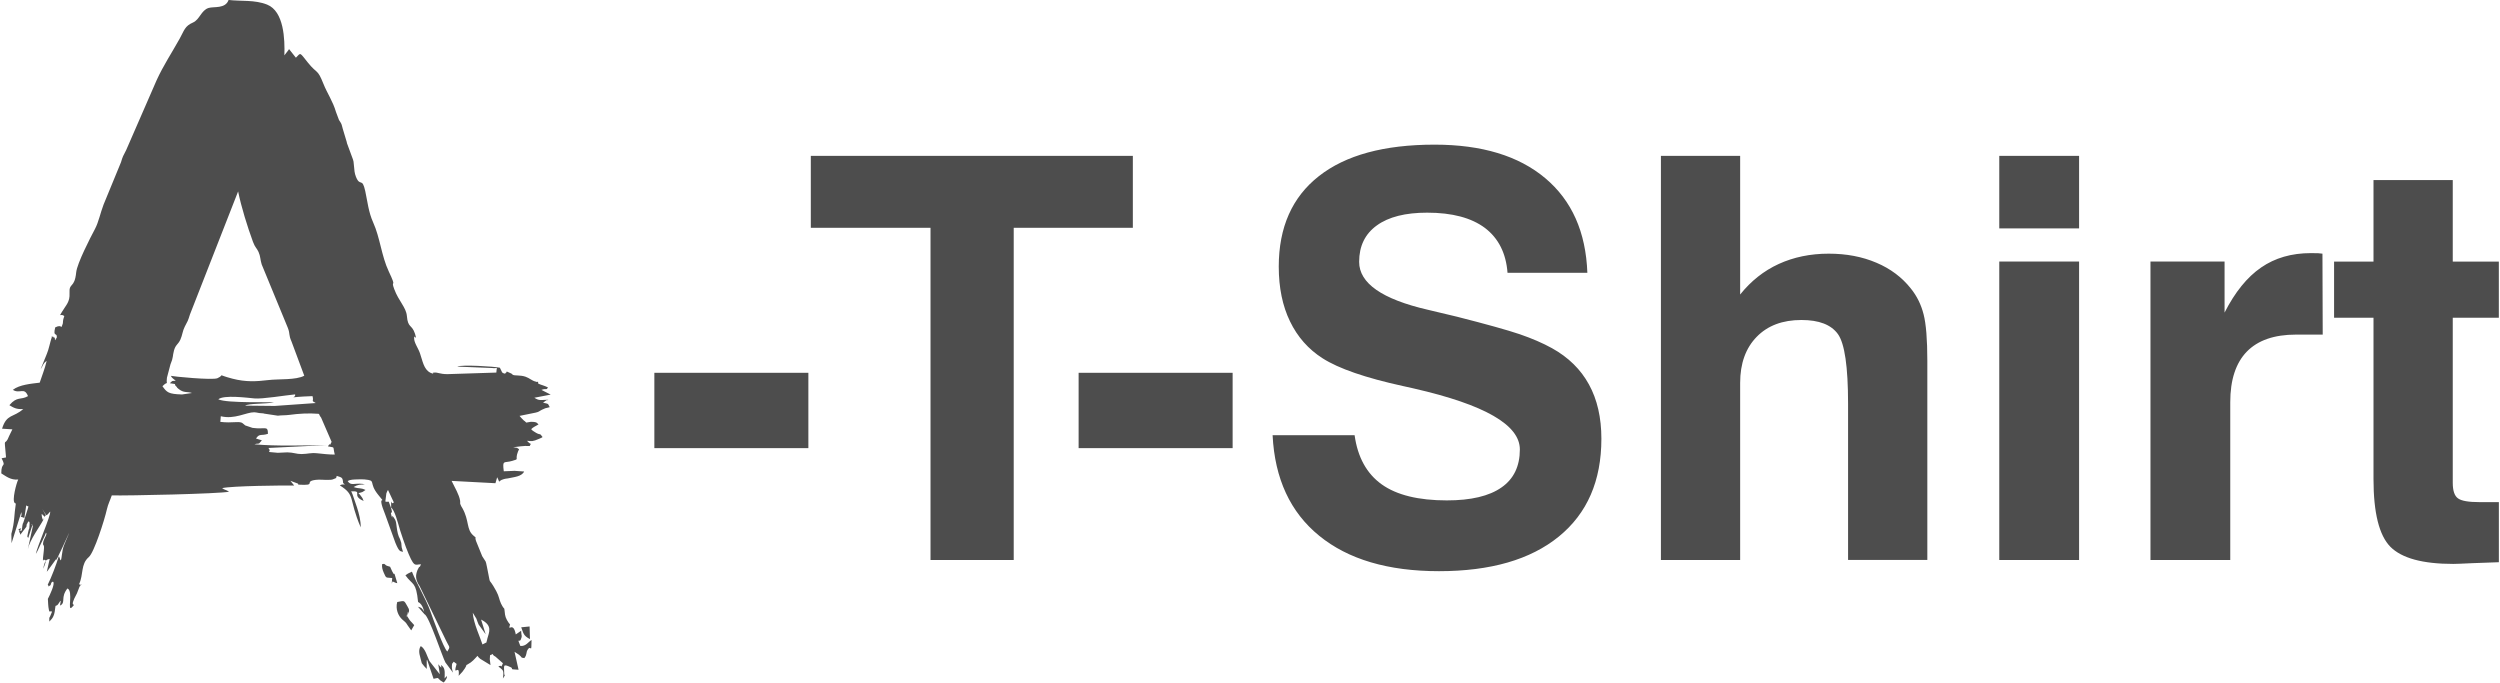 <?xml version="1.0" encoding="UTF-8"?>
<!DOCTYPE svg PUBLIC "-//W3C//DTD SVG 1.1//EN" "http://www.w3.org/Graphics/SVG/1.1/DTD/svg11.dtd">
<!-- Creator: CorelDRAW 2021.5 -->
<svg xmlns="http://www.w3.org/2000/svg" xml:space="preserve" width="1.934in" height="0.528in" version="1.1" style="shape-rendering:geometricPrecision; text-rendering:geometricPrecision; image-rendering:optimizeQuality; fill-rule:evenodd; clip-rule:evenodd"
viewBox="0 0 957.94 261.77"
 xmlns:xlink="http://www.w3.org/1999/xlink"
 xmlns:xodm="http://www.corel.com/coreldraw/odm/2003">
 <defs>
  <style type="text/css">
   <![CDATA[
    .fil0 {fill:#4D4D4D}
   ]]>
  </style>
 </defs>
 <g id="Слой_x0020_1">
  <g id="_105553658202624">
   <path class="fil0" d="M61.84 148.13c2.8,-2.74 1.3,0.67 1.74,-3.26l1.35 -5.12c1.17,-2.73 0.75,-3.13 1.37,-5.38 0.62,-2.23 1.56,-2.19 2.45,-4.15 0.77,-1.7 0.81,-3.28 1.67,-4.94 1.11,-2.15 1.16,-1.99 2,-4.7l18.46 -47.17c1.24,6.09 3.56,13.5 5.69,19.32 0.84,2.28 1.46,2.38 2.14,3.89 0.79,1.76 0.61,2.89 1.21,4.79l10.06 24.41c0.89,2.35 0.19,2.49 1.38,5.16l4.89 13.12c-3.2,1.73 -9.81,1.19 -13.79,1.67 -4.69,0.57 -8.67,0.77 -13.72,-0.53 -6.7,-1.73 -2.54,-1.68 -5.78,-0.19 -1.86,0.85 -17.33,-0.69 -17.88,-0.9 0.5,0.84 0.25,0.44 0.83,1.03l1.05 0.85c-1.64,0.15 -1.05,-0.17 -2.27,0.95 3.84,0.68 0.94,-0.17 2.42,1.18 0.68,0.63 -0.12,0.13 0.89,0.97 2.08,1.71 3.34,0.96 5.19,1.6l-3.82 0.56c-5.25,-0.16 -5.79,-0.78 -7.52,-3.18zm140.97 96.99l-0.14 -4.85 -3.21 0.32c0.88,2.34 0.77,3.17 3.35,4.53zm-47.01 -12.6c-1.36,-2.36 -0.98,-2.17 -3.9,-1.63 -0.74,2.73 0.41,5.31 1.89,6.66 1.3,1.19 1.23,0.88 2.17,2.38l1.31 1.84 1.15 -2.01c-1.78,-2.07 -1.2,-1 -2.71,-3.46 0.84,-5.24 -1.11,3.54 0.47,-1.27 0.03,-0.09 0.13,-0.25 0.15,-0.34 0.02,-0.08 0.1,-0.24 0.11,-0.32 0.07,-0.7 -0.27,-1.21 -0.64,-1.85zm5.54 21.86c0.85,1.07 1.02,1.32 1.89,2.18l-0.02 -3.18c0.01,-0.08 0.09,-0.25 0.14,-0.38l2.49 7.35c1.97,-0.35 1.29,-0.67 2.53,0.56l1.31 0.84c0.53,-0.59 0.45,-0.28 0.97,-1.25 0.59,-1.1 0.13,-0.27 0.28,-1.3l-0.86 1.03c0.04,-1.75 0.28,-3.52 -0.68,-4.58 -1.76,-1.94 0.76,2.39 -1.75,-0.91l0.58 3.82c-0.1,-0.1 -0.23,-0.26 -0.29,-0.33l-3.68 -4.7c-0.93,-1.93 -1.56,-4.71 -3.32,-5.75 -1.31,1.91 -0.14,4.13 0.4,6.6zm35.29 -73.78l-3.86 0.15c-0.6,-4.61 0.08,-3.01 3.29,-4 2.9,-0.89 0.82,-0.08 2.16,-3.57l0.42 -0.89c-1.42,-0.81 0.12,-0.35 -2.27,-0.75 1.83,-0.17 3.9,-0.66 6.35,-0.47 0.67,-1.75 1,0.26 -1.05,-2.01 1.99,0.15 2.05,0.36 4.7,-0.78 1.17,-0.51 0.66,-0.26 1.28,-0.66 -1.4,-1.98 -0.46,-0.2 -3.37,-2.16 -0.74,-0.5 -0.56,-0.37 -1,-0.86 0.76,-0.79 1.66,-1.13 2.81,-1.81 -0.6,-0.48 -0.37,-1 -2.93,-1.01l-1.77 0.3c-1.22,-1.22 -0.3,-0.18 -1.09,-0.96 -0.13,-0.12 -0.61,-0.62 -0.74,-0.75 -0.12,-0.13 -0.27,-0.32 -0.37,-0.42 -0.1,-0.11 -0.26,-0.28 -0.37,-0.44l6.15 -1.25c1.42,-0.33 1.21,-0.49 2.46,-1.12l1.27 -0.56c0.42,-0.15 0.97,-0.16 1.69,-0.42 -0.92,-1.6 -0.18,-1.13 -2.56,-1.71 2.8,-2.25 1.88,-0.38 1.51,-1.12 -2.42,0.07 -3,0.43 -4.84,-0.78l6.26 -1.2 -3.55 -1.81c1.92,-0.72 1.82,0.28 2.5,-0.95 -1.6,-0.79 -2.31,-0.83 -3.72,-1.45 -0.26,-1.65 0.33,-0.2 -1.06,-0.8 -1.32,-0.3 -2.29,-1.32 -3.78,-1.84 -2.1,-0.74 -4.17,-0.3 -4.97,-0.77 -0.84,-0.49 0.79,0.18 -0.84,-0.61 -2.42,-1.16 -1,-0.29 -1.75,-0.23 -0.01,0 -0.1,0.92 -1.44,-0.04l-0.87 -1.81c-2.08,-0.49 -14.82,-1.26 -16.36,-0.43l13.32 0.54c2.47,0.38 1.85,-1.1 1.67,1.75 -0.01,0.01 -18.27,0.6 -18.74,0.6 -3.12,0 -3.54,-0.75 -5.22,-0.59 -1.43,0.14 1.42,1.13 -1.37,0.03 -2.56,-1.31 -2.95,-4.61 -3.98,-7.52 -0.75,-2.12 -2.41,-4.17 -2.21,-6.04 0.12,-1.11 1.31,1.85 0.33,-1.38 -1.22,-3.69 -2.72,-2.07 -3.11,-6.79 -0.28,-3.33 -3.12,-5.65 -4.85,-10.31 -1.56,-4.18 1.27,0.37 -2.11,-6.8 -2.79,-5.9 -3.32,-12.92 -5.97,-18.77 -1.79,-3.97 -2.15,-7.88 -3.04,-12.02 -1.2,-5.52 -1.93,-1.46 -3.56,-5.47 -0.6,-1.46 -0.62,-2.75 -0.73,-3.82 -0.2,-2.03 -0.1,-2.1 -0.74,-3.71l-2 -5.43c-0.02,-0.1 -0.04,-0.27 -0.06,-0.37l-1.54 -5.12c-0.56,-1.99 -0.25,-1.54 -1.45,-3.38l-1.14 -3.04c-1.24,-4.24 -3.35,-7.11 -4.85,-10.88 -2.3,-5.79 -2.31,-3.59 -5.88,-8.01 -3.36,-4.17 -2.66,-3.95 -4.65,-1.94l-2.7 -3.4c0,0.03 0.01,0.23 0,0.27l-1.72 2.23c0.21,-6.11 -0.13,-16.88 -6.62,-19.47 -4.79,-1.91 -9.9,-1.2 -14.78,-1.78 -1.21,3.49 -5.71,2.45 -7.68,3.07 -2.85,0.91 -3.4,4.47 -5.98,5.59 -3.15,1.37 -3.3,2.95 -5.1,6.19 -3.13,5.62 -6.18,10.15 -8.82,15.89l-11.7 26.85c-0.04,0.09 -0.13,0.25 -0.18,0.35 -0.95,1.89 -1.09,1.89 -1.81,4.32l-6.67 16.21c-1.22,3.16 -1.89,6.7 -3.29,9.34 -1.81,3.39 -6.88,13.25 -7.21,16.65 -0.64,6.39 -2.8,3.73 -2.56,8 0.19,3.4 -1.31,4.47 -2.92,7.2 -0.07,0.11 -0.17,0.29 -0.23,0.39l-0.48 0.82c0.2,0.02 0.63,-0.06 0.72,-0.04 0.29,0.07 0.41,0.05 0.91,0.39 -0.72,1.89 -0.43,2.46 -0.59,2.93 -0.91,2.72 0.09,-0.09 -2.9,1.43 -1.03,4.22 1,1.45 0.56,4.22 -0.08,0 -0.21,-0.12 -0.23,-0.05 -0.55,1.73 -0.42,-0.13 -0.51,-0.17 -4.02,-1.48 2.49,0.47 -1.08,-0.42 -0.67,1.95 -1.25,5.02 -1.94,6.55l-2.4 5.92c0.68,-0.81 0.95,-2.41 2.32,-3.17 -0.73,3.12 -1.85,5.77 -2.67,8.32 -3.2,0.4 -7.75,0.75 -10.3,2.75 2.67,1.72 4.38,-1.23 5.81,2.41 -2.79,1.63 -4.12,-0.08 -7.14,3.48 1.63,0.98 2.71,1.64 5.32,1.47 -3.75,3.36 -6.36,1.77 -8.12,7.54l3.95 0.25 -1.22 2.5c-1.84,4.88 -2.01,-1.03 -1.21,8.27l-1.7 0.32c1.9,3.86 -0.17,1.08 -0.12,5.8 1.76,1.05 3.54,2.64 6.5,2.36 -0.67,1.23 -2.52,8.14 -1.31,9.03 0.06,0.05 0.26,0.12 0.38,0.2 -0.71,4.47 -0.4,6.95 -1.71,11.6l0.07 3.6 3.76 -11.94c0.5,2.76 -1.59,1.12 1.15,2.25l0.72 -4.83c0.99,1.01 1.38,-1.25 -0.48,4.68l-0.6 1.82c-0.41,1.26 -0.01,-0.64 -0.42,1.38 -0.06,0.32 -0.17,1.38 -0.18,1.7 -1.23,0.6 -0.03,0.07 -0.56,0.04 -2.38,-0.12 1.81,-1.65 -0.3,-0.04 -0.34,3.47 -0.36,-2.7 0.25,1.69l2.34 -3.06c0.4,-1.73 -0.44,0.28 0.31,-1.21 0.68,-1.34 0.22,-0.65 0.74,-0.79 0.08,0.28 0.26,-0.08 0.16,1.52 -0.12,1.97 -0.1,0.7 -0.39,1.93 -0.78,3.23 -0.35,2.27 -0.01,2.81 0.45,-1.42 -0.43,1.26 0.14,-0.71l1.29 -4.01c0.74,0.09 -1.08,-1.38 0.24,0.3l-1.93 8.8c0.76,-3.64 4.66,-8.8 5.95,-11.29 0.95,-1.83 -0.1,-1.54 -0.26,-1.9 -0.91,-1.97 0.12,4.42 0.65,0.83 0.1,-0.06 0.67,-0.93 0.71,-0.83 0.04,0.11 -1.54,-2.28 -1.48,-2.29 1.58,2.69 1.14,3.25 3.01,0.99 0.39,1.38 -5.1,13.62 -5.49,16.32 0.09,-0.15 0.22,-0.54 0.26,-0.45l0.88 -1.81c0.37,-0.97 2.44,-4.86 2.74,-5.94 0.83,0.68 -1.66,3.05 -1.01,4.83 0.91,-0.34 -0.89,7.65 0.21,5.46l0.4 0.22c0.99,-0.39 -0.69,3.46 -0.65,3.26 0.65,-3.52 1.37,-3.45 2.48,-3.72l-1.12 4.98c0.12,-0.12 0.25,-0.46 0.29,-0.37l3.29 -4.53c-0.81,3.03 5.99,-12.5 4.81,-9.57 -1.64,4.06 -2.23,4.74 -2.59,7.9 -0.51,4.41 -0.73,0.58 -1.21,0.64 -0.99,3.24 -2.76,7.95 -4.22,10.85 0.91,1.14 -0.32,0.93 1.1,0.15 0.35,-1.66 0.98,-1.26 1.01,-1.23 0.73,0.76 -1.32,5.11 -2.06,6.51 0.11,1.45 0.09,2.81 0.38,4.15 0.28,1.29 0.21,0.56 0.32,0.64l0.87 0.03c-0.13,0.84 -0.13,0.38 -0.32,0.93 -0.73,2.16 -0.75,0.55 -0.69,2.96 0.78,-0.9 1.91,-1.58 2.2,-4.82 0.2,-2.32 0.32,-0.35 1.47,-2.28 1.49,-2.48 0.01,1.28 0.62,0.9 2.09,-1.29 -0.09,-2.99 2.65,-6.51 2.37,0.95 -0.19,9.2 1.71,7.25 2.36,-2.44 -1.71,1.3 1.95,-5.39l0.94 -2.43c0.9,-1.76 0.05,0.59 0.36,-0.49 0.46,-1.56 0.49,0.43 -0.12,-0.34l-0.36 -0.27c1.76,-3.71 0.53,-7.61 3.73,-10.37 2.02,-1.74 5.99,-14.12 6.93,-18.32 0.44,-1.98 1.26,-3.48 1.87,-5.32 5.97,0.15 41.26,-0.6 44.99,-1.42 -1.28,-0.83 -1.59,-0.59 -2.68,-1.37 3.81,-0.89 23.78,-1.06 27.64,-1.01l-1.45 -1.81 2.93 1.1c0.02,0.07 0.07,0.26 0.14,0.38 7.46,0.47 1.8,-1.19 6.62,-1.83 1.55,-0.21 3.33,0.07 4.89,-0 0.87,-0.04 1.27,0.04 2.09,-0.34 1.48,-0.7 0.57,0.11 1.11,-1.18 1.97,0.65 2.3,0.49 2.44,2.72 1.47,1.2 0.17,0.03 -1.26,0.91 6.17,3.9 3.2,4.83 8.01,16.11 0.07,-2.56 -0.68,-5.34 -1.42,-7.67l-1.67 -4.88c-0.34,-0.91 -0.49,-1.16 -0.59,-1.28 4.91,-0.19 -0.27,1.57 4.81,3.7 -0.91,-2.02 -0.02,-0.38 -0.82,-1.6 -0.46,-0.7 -0.76,-0.96 -1.18,-1.4 1.91,-0.52 1.17,-0.19 2.72,-1.22 -2.1,-0.99 -2.2,-0.32 -4.58,-1.12 1.67,-0.98 2.49,-0.97 4.34,-0.99l-0.86 -0.22c-3.26,-0.39 -4.47,0.89 -5.77,-1.1 1.13,-0.59 2.18,-0.57 4.02,-0.63 0.71,-0.02 1.75,-0.04 2.44,0.02 4.89,0.46 1.21,0.97 5.4,6.06 3.69,4.48 -1.21,-1.81 2.61,7.56l3.84 10.65c1.64,4.02 2,3.06 2.93,3.54 -0.7,-2.64 -0.43,-0.97 -0.66,-3.47l-0.49 -1.47c-1.53,-2.72 -1.08,-6.09 -1.89,-7.47 -2.14,-3.65 -0.38,1.72 -1.41,-1.61 -0.82,-2.63 1.57,1.43 -1.05,-5.35 0.03,0.01 -0.03,0.07 -0.03,0.11l-0.91 0.02c-0.04,-0.01 -0.24,-0.05 -0.33,-0.13l0.39 -3.1c0.3,-0.89 0.4,-0.89 0.63,-1.3l2.23 4.76c-1.21,1.46 -1.02,-2.81 -1.02,2.05 1.33,0.8 2.58,5.8 3.49,8.83l1.07 3.22c0.41,1.08 0.6,1.78 1.11,3.11 3.23,8.36 3.35,6.53 5.77,6.54 -0.95,2.32 -0.16,-0.04 -0.89,1.35 -0.1,0.19 -0.19,0.3 -0.28,0.51 -0.1,0.21 -0.16,0.32 -0.25,0.55 -0.71,1.95 -0.59,3.26 0.36,5.1 0.09,0.18 0.4,0.64 0.51,0.79l10.34 21.31c1.08,2.3 1.59,1.86 0.31,3.85 -1.49,-1.29 -5.53,-12.77 -6.45,-15.31 -1.85,-5.13 -5.26,-10.59 -7.12,-15.32 -0.34,0.18 -1.24,0.59 -1.52,0.73l-0.98 0.67c2.87,4 4.04,2.23 4.86,10.24 0.06,0.04 0.18,0.09 0.2,0.11 0.02,0.02 0.17,0.1 0.2,0.12 0.03,0.02 0.17,0.12 0.2,0.14 1.14,1.02 1.38,2.09 1.76,3.43 -1,-1.59 -0.96,-1.6 -2.42,-1.99l2.49 2.85c1.75,0.62 7,16.72 8.05,18.52l2.92 3.92c-0.16,-0.65 -0.51,-1.48 -0.44,-2.38 0.11,-1.52 0.01,-0.82 0.71,-1.83l1.11 0.85c-1.66,5.61 1.35,-0.66 0.78,4.57l1.42 -1.52c0.13,-0.16 0.82,-1.12 0.92,-1.27 1.07,-1.57 0.14,-1.12 1.07,-1.57 1.89,-1.02 2.57,-1.99 3.81,-3.3 0.46,0.61 0.4,0.62 1.08,1.16l3.91 2.38c-0.04,-0.65 -0.26,-1.88 -0.27,-2.26l0.1 -1.52c2.46,-0.86 -0.12,-0.56 2.09,0.56l2.85 2.52c-1.22,2.59 0.22,0.33 -1.77,1.21 1.88,1.6 2.23,1.27 1.75,4.66 1.31,-2.17 0.53,-0.5 0.51,-2.11 -0.03,-2.83 -0.66,-3.73 2.53,-2.21 1.35,0.64 -1.21,0.75 2.97,0.94l-1.54 -6.88 1.74 1.15c1.36,1.1 0.44,1.08 2.03,1.26 1.17,-1.51 0.49,-2.06 1.35,-3.34 1.27,-1.88 1.33,2.13 1.41,-3.59 -1.19,0.59 -2.12,2.52 -4.31,2.26 -1.43,-3.53 -0.31,-1.05 0.21,-2.5 0.62,-1.71 0.22,-0.82 0.09,-3.31l-2.04 1.41c-1,-5.45 -3.24,-0.52 -2.19,-3.81 -0.88,-0.98 -1.77,-2.54 -1.93,-3.79 -0.48,-3.91 0.06,-0.99 -1.53,-4.22 -0.77,-1.58 -0.66,-2.63 -1.86,-4.84 -3.52,-6.47 -1.75,-0.68 -3.51,-9.07 -0.65,-3.11 -0.27,-1.62 -1.85,-4.27l-2.39 -5.89c-0.68,-2.25 0.69,-0.49 -1.03,-2.07 -2.72,-2.35 -1.49,-5.69 -4.19,-10.49 -0.09,-0.15 -0.36,-0.56 -0.43,-0.71 -0.77,-1.59 -0.24,-0.95 -0.45,-2.2 -0.4,-2.31 -1.92,-4.79 -3.25,-7.53l16.81 0.89 0.67 -2.29c1.65,3.23 -0.68,0.94 4.07,0.45 2.34,-0.53 5.34,-0.67 6.27,-2.65l-3.93 -0.27zm-47.48 36.76c-2.33,-0.59 -1.39,-0.72 -2.29,-1.11l-0.75 0.11c-0.13,1.07 0.05,1.97 0.63,3.3 1.03,2.34 0.77,1.74 3.24,2.03l-0.19 2.19c0.57,-1.37 -0.06,-0.87 1.67,-0.3l0.46 0.07c-2.17,-7.53 -0.01,0.07 -2.76,-6.3zm31.73 17.65l1.38 2.26c0.4,0.96 0.47,1.47 0.84,2.22l2.72 3.76 -1.76 -5.63c4.5,2.3 3.11,4.74 2.37,7.43 -0.05,0.18 -0.11,0.74 -0.15,0.65 -0.04,-0.09 -0.1,0.46 -0.14,0.68l-1.55 0.78c-0.7,-2.32 -3.49,-8.2 -3.72,-12.15zm-60.23 -80.43l-15.74 1.11 -11.34 -0.12c1.4,-0.87 7.29,-0.62 11.06,-1.21 -0.42,-0.28 -18.14,0.38 -21.35,-1.21 2.05,-1.78 11.19,-0.59 13.87,-0.34 3.04,0.29 11.75,-1.19 15.58,-1.55 0.52,1.73 -4.37,1.05 6.68,0.67 0.64,2.26 -0.78,1.51 1.23,2.64zm-19.96 4.03l5.42 0.82c1.48,-0.21 2.84,-0.09 4.52,-0.32 3.38,-0.46 7.26,-0.72 11.15,-0.4 0.12,0.16 0.27,0.21 0.33,0.5 0.06,0.3 0.51,0.8 0.6,0.96l4.03 9.3c-1.28,2.71 0.02,-0.51 -1.43,1.72 2.97,0.69 1.74,-0.39 2.64,3.15 -2.27,0.01 -4.46,-0.26 -6.66,-0.49 -2.72,-0.28 -3.49,0.26 -6.09,0.29 -2.04,0.02 -2.97,-0.61 -5.47,-0.65 -0.6,-0.01 -3.56,0.18 -3.64,0.17 -5.88,-0.59 -1.87,0.17 -3.6,-1.85l22.33 -1.11c-8.78,0.12 -19,0.48 -27.67,-0.29 1.12,-0.39 0.79,-0.12 1.78,-0.32l1.06 -1.22 -1.4 -0.41c-0.12,-0.04 -0.34,-0.11 -0.43,-0.14 -0.09,-0.03 -0.3,-0.06 -0.42,-0.14 1.38,-2.09 1.97,-0.9 4.58,-1.81 -0.04,-3.36 -1.06,-1.56 -5.93,-2.27l-2.78 -0.94c-1.02,-0.7 -0.86,-1.4 -3.56,-1.26 -2.05,0.11 -3.63,0.17 -5.99,-0.1l0.17 -2.16c5.29,1.3 9.8,-1.54 12.77,-1.52 0.16,0 0.33,0.03 0.49,0.04 0.17,0.01 0.34,0.05 0.5,0.07 0.16,0.02 0.34,0.07 0.5,0.09 0.15,0.02 0.33,0.07 0.47,0.09 0.15,0.02 1.33,0.12 1.74,0.14z"/>
   <path class="fil0" d="M957.94 215.63c-2.8,0.07 -6.18,0.19 -10.05,0.36 -3.91,0.19 -6.4,0.29 -7.43,0.29 -11.75,0 -19.76,-2.19 -24.12,-6.57 -4.31,-4.39 -6.47,-13.04 -6.47,-25.97l0 -61.87 -15.12 0 0 -21.55 15.12 0 0 -31.25 30.4 0 0 31.25 17.67 0 0 21.55 -17.67 0 0 63.35c0,3.01 0.69,4.99 2.01,5.92 1.34,0.98 4.06,1.44 8.2,1.44l7.47 0 0 23.06zm-133.61 -0.86l0 -114.46 28.42 0 0 19.58c3.98,-7.83 8.65,-13.61 14,-17.28 5.35,-3.7 11.71,-5.53 19.11,-5.53 1.19,0 2.13,0 2.78,0.04 0.67,0.04 1.22,0.11 1.65,0.17l0.1 31.04 -10.24 0c-8.37,0 -14.65,2.19 -18.89,6.55 -4.2,4.34 -6.33,10.81 -6.33,19.35l0 60.54 -30.61 0zm-57.99 -127.17l0 -27.81 30.61 0 0 27.81 -30.61 0zm0 127.17l0 -114.46 30.61 0 0 114.46 -30.61 0zm-129.77 0l0 -154.98 30.39 0 0 53.17c4.13,-5.17 9.06,-9.09 14.8,-11.72 5.71,-2.61 12.11,-3.95 19.18,-3.95 6.76,0 12.83,1.15 18.29,3.48 5.43,2.3 9.81,5.61 13.19,9.88 2.33,2.88 3.95,6.18 4.89,9.88 0.96,3.7 1.44,9.66 1.44,17.89l0 2.08 0 74.26 -30.4 0 0 -59.92c0,-14.19 -1.3,-23.07 -3.88,-26.69 -2.62,-3.64 -7.29,-5.42 -14.01,-5.42 -7.26,0 -12.97,2.15 -17.17,6.47 -4.2,4.31 -6.33,10.2 -6.33,17.64l0 67.93 -30.39 0zm-148.96 -47.85l31.48 0c1.18,8.48 4.67,14.76 10.41,18.86 5.75,4.1 14.09,6.14 24.97,6.14 9.24,0 16.24,-1.65 20.95,-4.96 4.71,-3.26 7.05,-8.15 7.05,-14.58 0,-9.42 -13.51,-17.17 -40.52,-23.35l-0.94 -0.22c-0.68,-0.14 -1.8,-0.39 -3.26,-0.72 -14.44,-3.16 -24.76,-6.71 -30.94,-10.67 -5.46,-3.48 -9.63,-8.22 -12.49,-14.15 -2.88,-5.92 -4.32,-12.93 -4.32,-21.01 0,-15.08 5.14,-26.66 15.39,-34.7 10.24,-8.05 25,-12.08 44.37,-12.08 18.1,0 32.27,4.29 42.46,12.87 10.21,8.59 15.56,20.65 16.14,36.28l-30.62 0c-0.57,-7.5 -3.45,-13.21 -8.62,-17.17 -5.21,-3.91 -12.57,-5.89 -22.2,-5.89 -8.34,0 -14.77,1.61 -19.3,4.89 -4.53,3.26 -6.79,7.93 -6.79,13.97 0,8.2 8.8,14.34 26.4,18.39 4.78,1.15 8.49,2.02 11.15,2.66 11.31,2.88 19.32,5.11 24.07,6.72 4.7,1.62 8.84,3.41 12.35,5.35 6.33,3.52 11.03,8.15 14.19,13.94 3.17,5.78 4.75,12.71 4.75,20.79 0,16.13 -5.43,28.63 -16.31,37.5 -10.89,8.88 -26.23,13.29 -45.99,13.29 -19.51,0 -34.81,-4.53 -45.91,-13.57 -11.1,-9.02 -17.07,-21.92 -17.89,-38.58zm-74.37 4.96l0 -28.89 59.07 0 0 28.89 -59.07 0zm-56.8 42.89l0 -127.39 -45.91 0 0 -27.59 123.51 0 0 27.59 -45.69 0 0 127.39 -31.91 0zm-105.92 -42.89l0 -28.89 59.07 0 0 28.89 -59.07 0z"/>
  </g>
 </g>
</svg>
